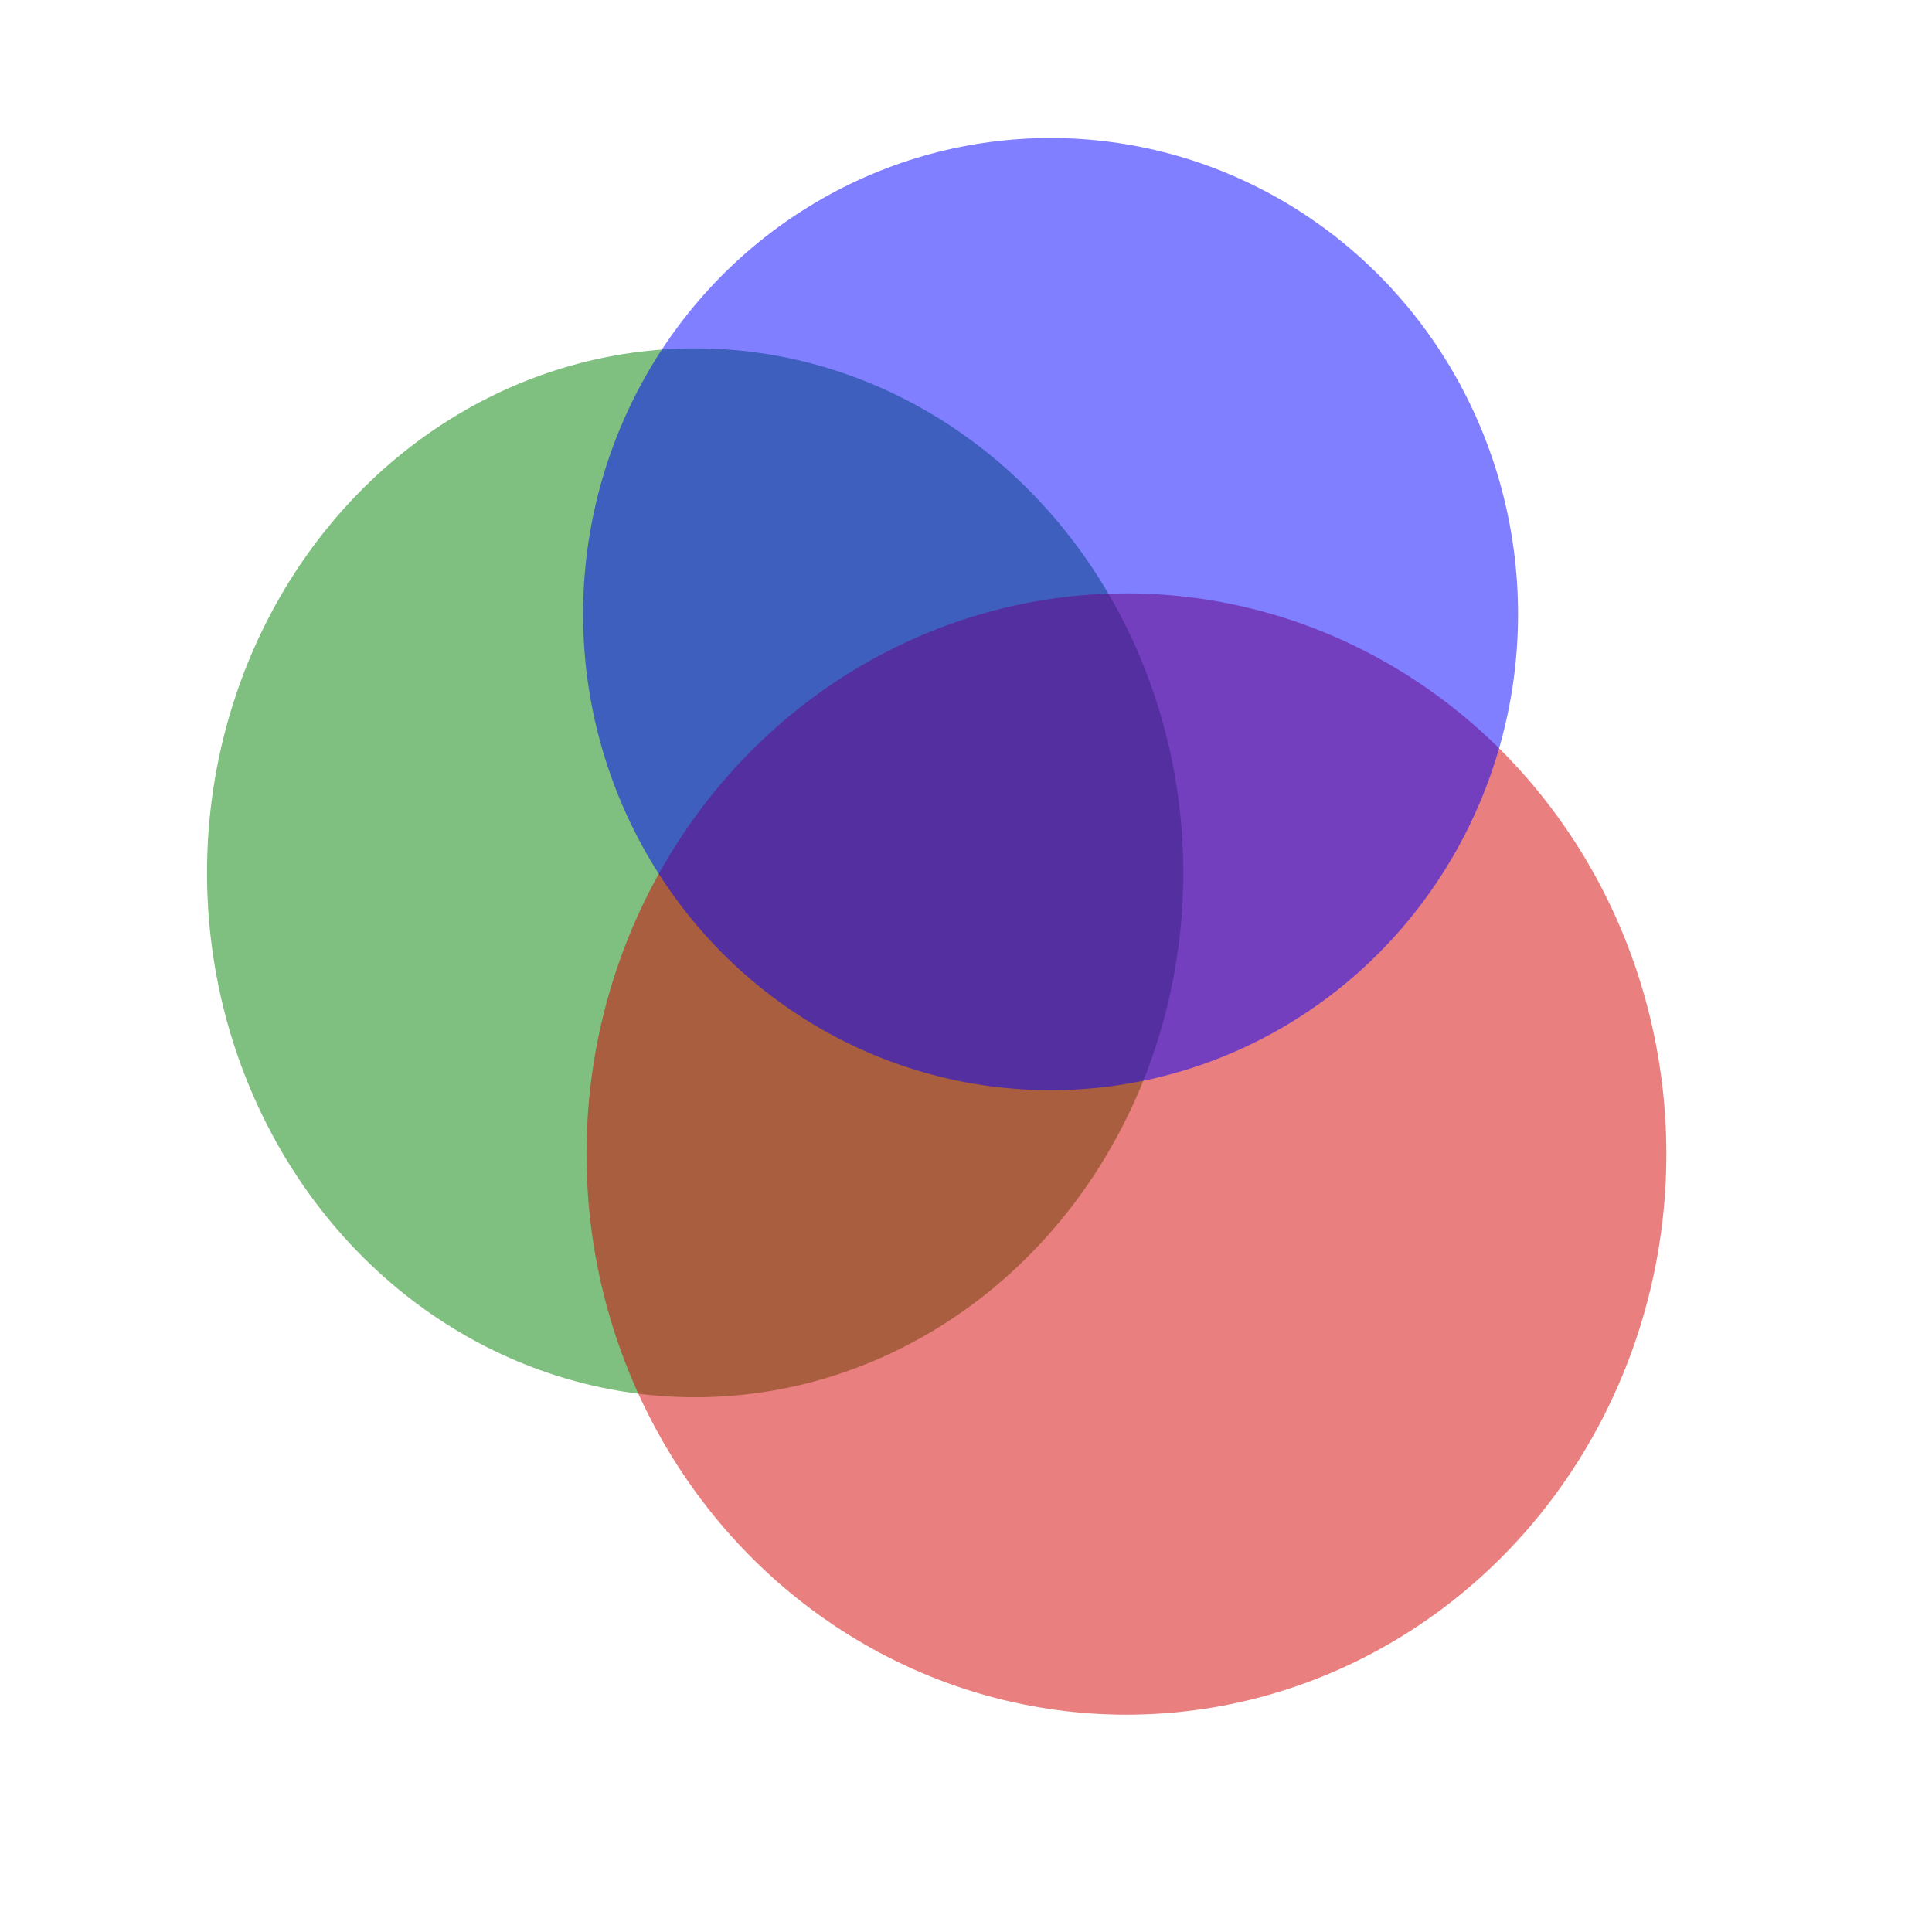 <?xml version="1.0" encoding="UTF-8" standalone="no"?>
<!-- Created with Inkscape (http://www.inkscape.org/) -->

<svg
   xmlns:dc="http://purl.org/dc/elements/1.1/"
   xmlns:cc="http://creativecommons.org/ns#"
   xmlns:rdf="http://www.w3.org/1999/02/22-rdf-syntax-ns#"
   xmlns:svg="http://www.w3.org/2000/svg"
   xmlns="http://www.w3.org/2000/svg"
   xmlns:sodipodi="http://sodipodi.sourceforge.net/DTD/sodipodi-0.dtd"
   xmlns:inkscape="http://www.inkscape.org/namespaces/inkscape"
   width="100"
   height="100"
   viewBox="0 0 26.458 26.458"
   version="1.1"
   id="svg8"
   inkscape:version="0.92.3 (2405546, 2018-03-11)"
   sodipodi:docname="circles.svg">
  <defs
     id="defs2" />
  <sodipodi:namedview
     id="base"
     pagecolor="#ffffff"
     bordercolor="#666666"
     borderopacity="1.0"
     inkscape:pageopacity="0.0"
     inkscape:pageshadow="2"
     inkscape:zoom="5.6"
     inkscape:cx="48.574649"
     inkscape:cy="50.163175"
     inkscape:document-units="mm"
     inkscape:current-layer="layer1"
     showgrid="false"
     units="px"
     inkscape:window-width="1920"
     inkscape:window-height="1025"
     inkscape:window-x="0"
     inkscape:window-y="27"
     inkscape:window-maximized="1" />
  <g
     inkscape:label="Layer 1"
     inkscape:groupmode="layer"
     id="layer1"
     transform="translate(0,-270.542)">
    <ellipse
       style="opacity:0.5;fill:#008000;fill-opacity:1;stroke:none;stroke-width:0.026;stroke-miterlimit:4;stroke-dasharray:none;stroke-opacity:1"
       id="path815"
       cx="9.52"
       cy="282.495"
       rx="6.685"
       ry="7.182" />
    <ellipse
       style="opacity:0.5;fill:#d40000;fill-opacity:1;stroke:none;stroke-width:0.026;stroke-miterlimit:4;stroke-dasharray:none;stroke-opacity:1"
       id="path817"
       cx="15.426"
       cy="286.346"
       rx="7.394"
       ry="7.678" />
    <ellipse
       style="opacity:0.5;fill:#0000ff;fill-opacity:1;stroke:none;stroke-width:0.026;stroke-miterlimit:4;stroke-dasharray:none;stroke-opacity:1"
       id="path819"
       cx="14.387"
       cy="278.952"
       rx="6.402"
       ry="6.52" />
  </g>
</svg>
